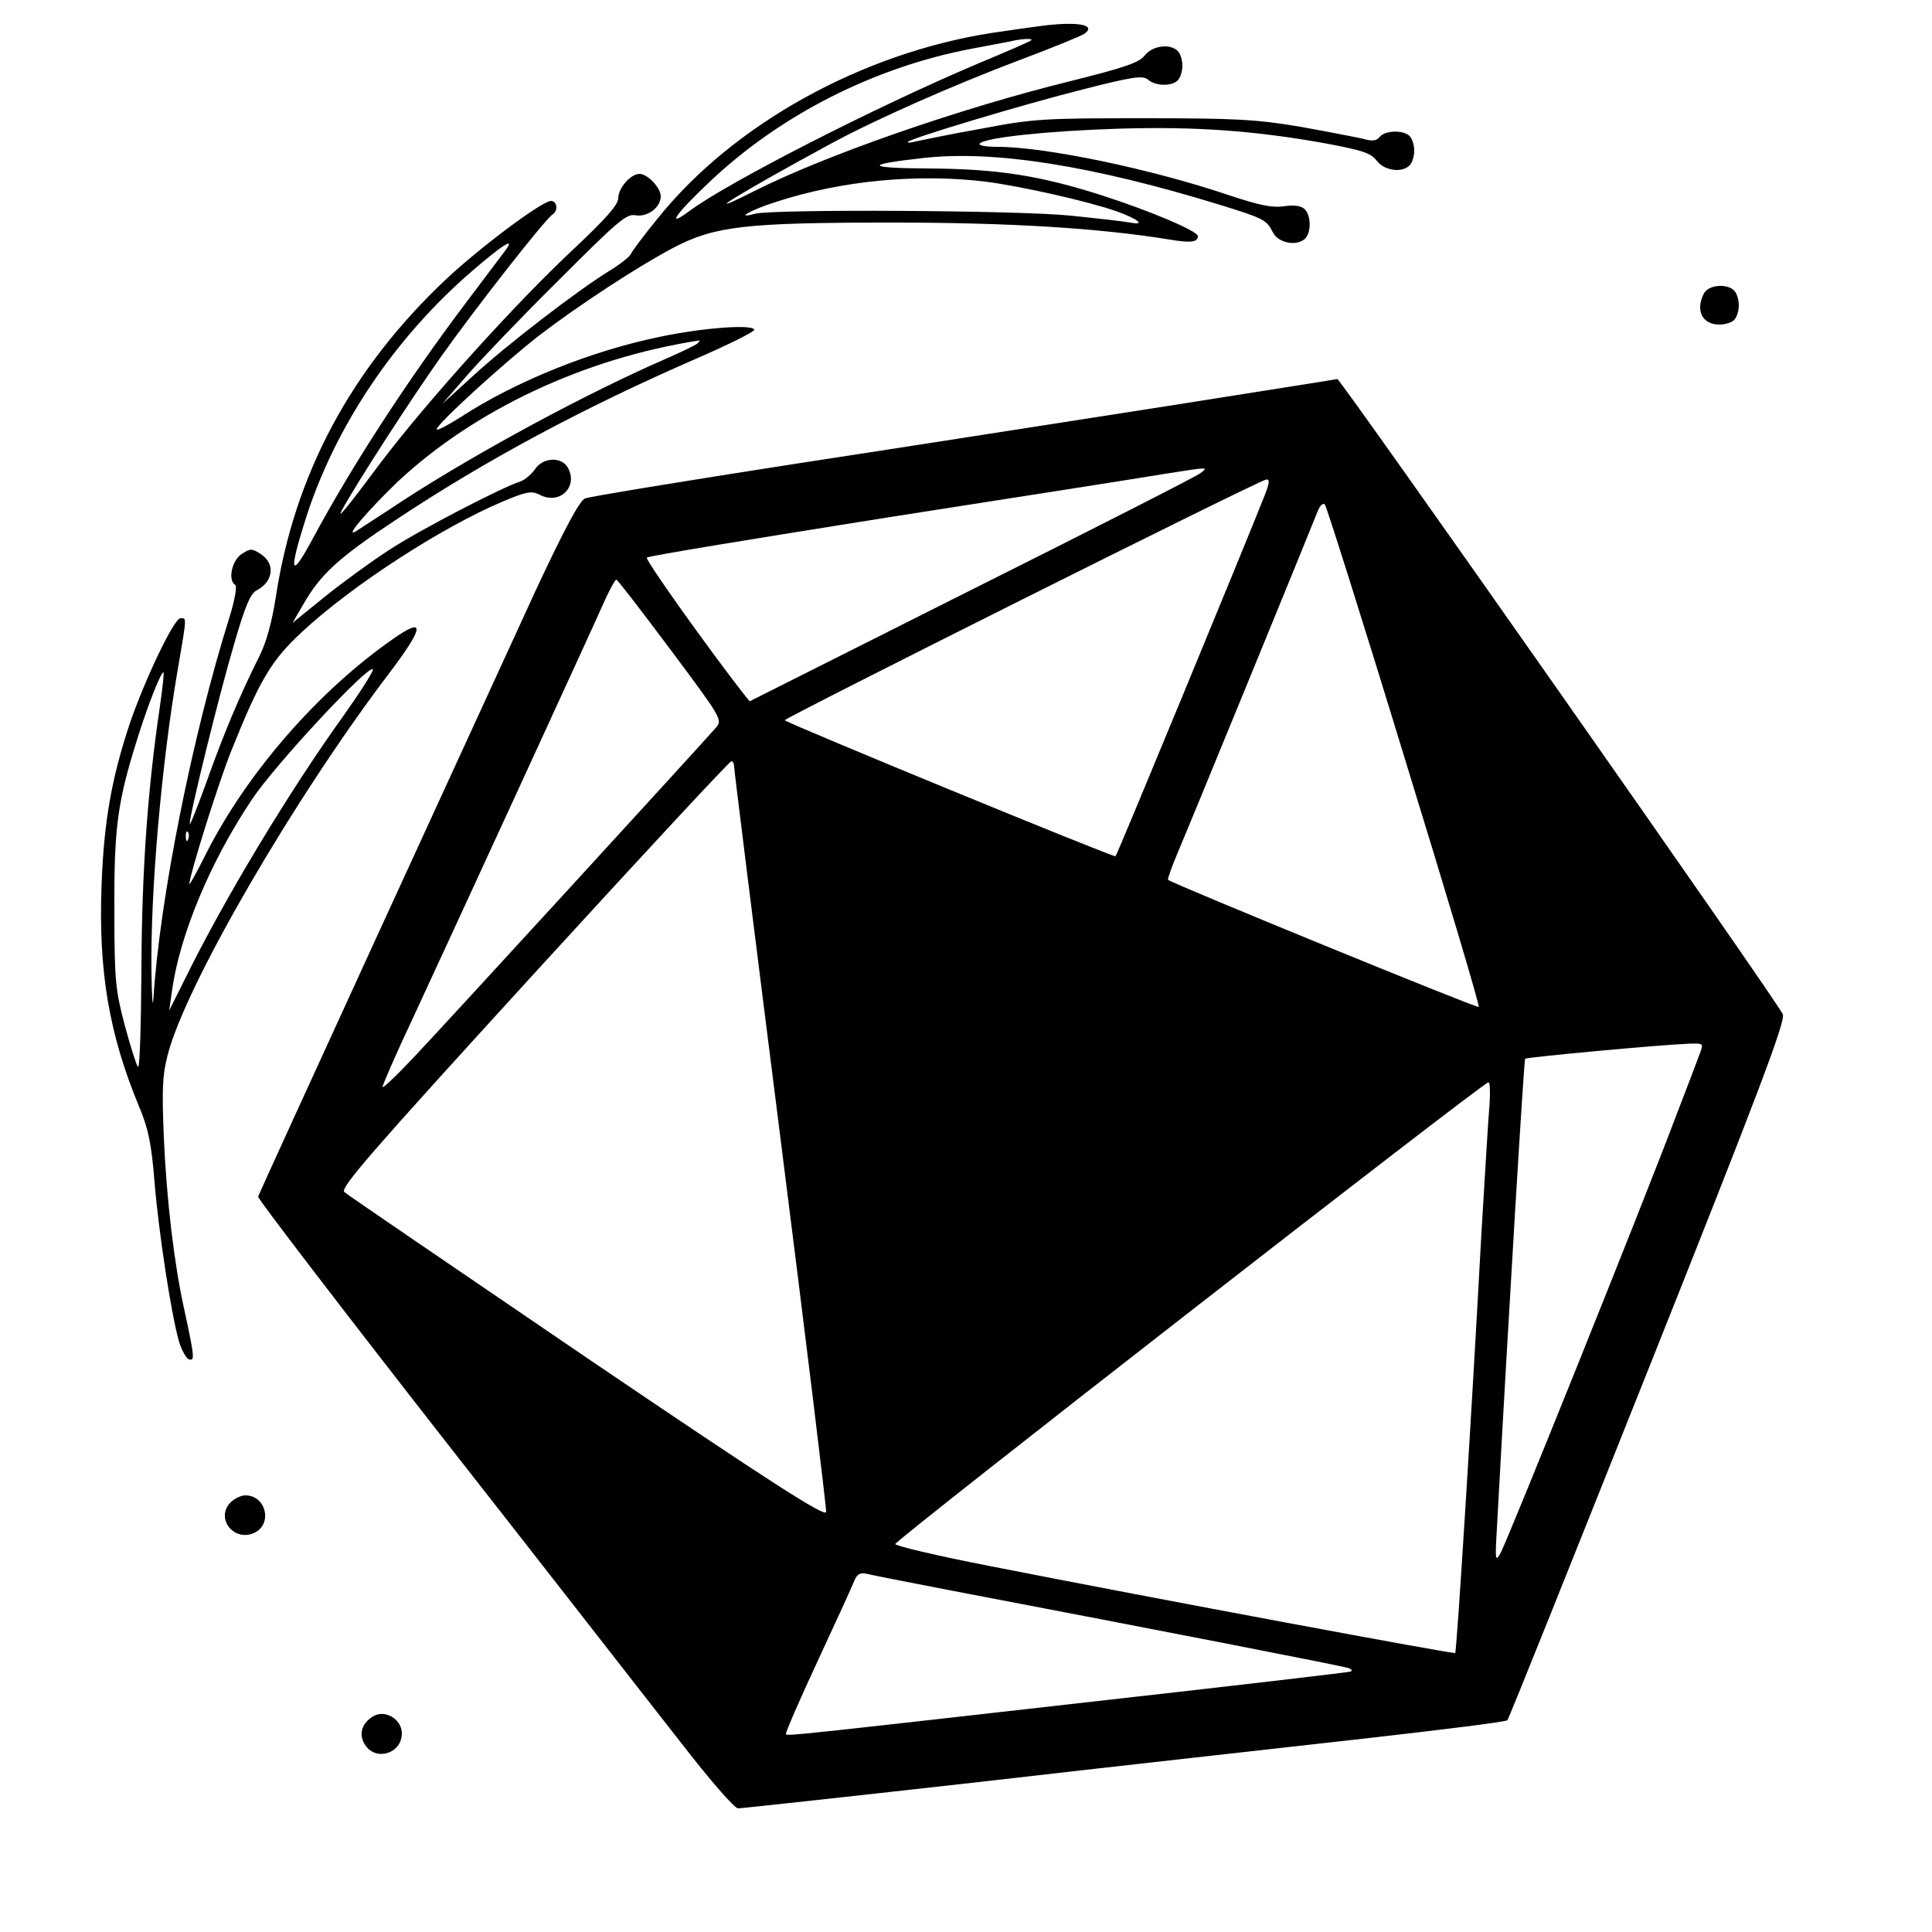 <?xml version="1.0" standalone="no"?>
<!DOCTYPE svg PUBLIC "-//W3C//DTD SVG 20010904//EN"
 "http://www.w3.org/TR/2001/REC-SVG-20010904/DTD/svg10.dtd">
<svg version="1.0" xmlns="http://www.w3.org/2000/svg"
 width="500pt" height="500pt" viewBox="0 0 500 500"
 preserveAspectRatio="xMidYMid meet">

<g transform="translate(0,500) scale(0.1,-0.1)" stroke="none">
<path d="M2695 4933 c-16 -2 -73 -10 -127 -18 -336 -52 -668 -235 -864 -478
-37 -45 -69 -88 -71 -94 -3 -7 -28 -27 -56 -44 -83 -51 -266 -192 -352 -271
l-80 -73 65 75 c36 41 142 152 237 246 151 151 174 171 197 167 31 -6 66 20
66 49 0 22 -34 58 -55 58 -23 0 -55 -37 -55 -63 0 -17 -33 -54 -117 -133 -147
-137 -377 -392 -496 -549 -91 -122 -117 -153 -102 -125 38 70 180 289 255 395
92 130 272 359 290 370 15 9 12 35 -4 35 -23 0 -185 -121 -273 -204 -245 -231
-391 -505 -439 -820 -10 -64 -24 -117 -43 -155 -49 -97 -93 -202 -137 -326
-24 -66 -43 -114 -43 -107 -1 21 77 338 116 469 27 93 41 127 57 135 44 23 49
69 11 94 -23 15 -27 15 -50 0 -25 -17 -36 -68 -16 -80 5 -3 -2 -41 -15 -83
-96 -305 -181 -731 -197 -988 -2 -27 -4 4 -5 70 -3 207 26 541 69 788 23 134
22 127 6 127 -17 0 -94 -163 -132 -275 -46 -139 -66 -251 -72 -412 -9 -225 19
-389 97 -577 24 -57 32 -96 40 -196 11 -132 43 -340 63 -411 7 -23 19 -45 26
-47 16 -5 14 8 -13 133 -25 113 -45 280 -52 441 -5 122 -4 161 10 214 46 180
329 667 575 990 89 118 92 145 9 87 -194 -135 -378 -346 -484 -555 -24 -48
-44 -84 -44 -80 0 21 74 259 109 346 73 182 103 233 183 307 129 120 362 271
519 337 61 26 75 28 95 18 51 -28 101 19 74 69 -16 30 -65 28 -86 -4 -9 -13
-26 -27 -37 -31 -46 -14 -264 -127 -341 -178 -45 -29 -119 -83 -165 -120 l-84
-68 28 48 c44 77 90 120 240 219 235 156 486 290 775 416 85 37 154 71 152 76
-5 14 -131 5 -241 -18 -178 -36 -375 -115 -518 -208 -35 -22 -63 -37 -63 -32
0 13 175 173 267 244 99 76 253 177 346 226 107 56 186 65 567 65 301 0 533
-14 717 -44 55 -9 73 -7 73 9 0 13 -123 65 -247 105 -162 52 -273 69 -450 70
-163 1 -168 10 -14 27 184 21 440 -20 771 -122 110 -34 118 -38 134 -70 13
-27 59 -37 82 -18 18 15 18 63 -1 79 -10 8 -29 10 -53 6 -30 -4 -64 3 -142 29
-201 68 -475 125 -599 125 -33 0 -51 4 -45 9 16 15 172 32 359 38 197 6 352
-5 535 -38 96 -18 118 -25 133 -45 20 -26 65 -32 85 -12 7 7 12 24 12 38 0 14
-5 31 -12 38 -16 16 -63 15 -77 -2 -9 -11 -20 -12 -44 -5 -18 4 -90 18 -162
31 -113 19 -166 22 -405 22 -256 0 -285 -1 -420 -27 -80 -14 -156 -30 -170
-33 -14 -4 -23 -4 -20 -1 9 10 299 97 454 136 129 33 153 36 167 25 19 -17 61
-18 77 -2 7 7 12 24 12 38 0 14 -5 31 -12 38 -20 20 -65 14 -85 -11 -14 -19
-53 -32 -193 -67 -288 -71 -635 -192 -819 -285 -155 -78 -39 -6 199 123 116
63 320 153 490 217 85 32 161 63 167 68 31 23 -18 32 -112 20z m-26 -37 c-2
-3 -65 -30 -139 -61 -258 -109 -647 -307 -747 -382 -61 -45 -34 -6 52 75 183
174 427 298 680 346 44 8 89 17 100 19 29 7 59 8 54 3z m-119 -366 c94 -12
270 -52 340 -77 56 -20 76 -37 35 -29 -16 3 -86 11 -155 18 -139 14 -767 17
-815 5 -56 -15 -12 10 55 31 169 55 365 73 540 52z m-1242 -178 c-7 -9 -55
-73 -107 -142 -151 -201 -291 -417 -391 -603 -58 -108 -64 -92 -19 50 76 239
230 468 429 640 82 71 115 91 88 55z m497 -241 c-6 -5 -44 -23 -85 -41 -198
-86 -484 -240 -675 -364 -60 -40 -117 -76 -124 -81 -32 -19 33 56 109 129 198
185 482 319 780 365 2 1 0 -3 -5 -8z m-913 -959 c-144 -200 -313 -481 -414
-687 l-40 -80 7 50 c20 145 99 335 207 496 59 89 301 349 313 337 3 -3 -30
-55 -73 -116z m-478 21 c-32 -216 -47 -427 -48 -680 -1 -144 -4 -258 -9 -254
-4 4 -19 52 -34 107 -24 91 -27 115 -27 299 -1 214 8 281 61 448 25 80 59 167
66 167 2 0 -2 -39 -9 -87z m73 -345 c-3 -8 -6 -5 -6 6 -1 11 2 17 5 13 3 -3 4
-12 1 -19z"/>
<path d="M4410 4241 c-23 -44 -5 -81 40 -81 14 0 31 5 38 12 7 7 12 24 12 38
0 14 -5 31 -12 38 -19 19 -66 15 -78 -7z"/>
<path d="M3020 3949 c-239 -37 -671 -105 -960 -149 -289 -45 -534 -85 -546
-90 -14 -6 -52 -76 -129 -241 -153 -333 -714 -1555 -717 -1566 -2 -4 213 -285
477 -623 265 -338 541 -693 615 -787 78 -101 141 -173 150 -173 9 0 293 31
631 69 338 39 781 88 984 111 204 23 373 44 376 48 4 4 167 412 364 906 287
720 356 903 349 921 -12 30 -1145 1645 -1153 1644 -3 -1 -202 -32 -441 -70z
m86 -174 c-10 -8 -277 -144 -593 -302 l-573 -288 -20 25 c-96 124 -251 342
-246 347 3 4 284 50 624 104 339 53 660 103 712 112 121 19 118 19 96 2z m167
-57 c-51 -129 -382 -931 -386 -934 -4 -4 -845 342 -856 352 -5 4 1231 623
1246 623 10 1 8 -10 -4 -41z m361 -676 c109 -354 196 -645 193 -648 -4 -4
-793 319 -804 329 -2 2 10 35 26 73 30 70 345 839 362 883 6 14 13 20 18 15 4
-5 97 -298 205 -652z m-1899 277 c133 -178 135 -182 118 -202 -32 -37 -694
-760 -780 -851 -46 -49 -83 -84 -83 -79 0 5 35 86 79 179 96 207 465 1009 497
1082 13 28 26 52 29 52 3 0 66 -82 140 -181z m165 -304 c0 -8 54 -441 120
-962 66 -521 119 -956 118 -966 -2 -14 -137 72 -618 398 -338 230 -621 423
-629 430 -11 11 70 104 490 564 277 303 507 551 512 551 4 0 7 -7 7 -15z
m2499 -742 c-6 -16 -35 -93 -66 -173 -81 -215 -433 -1091 -450 -1120 -13 -23
-14 -17 -9 65 30 552 70 1211 73 1215 4 4 347 36 425 39 37 1 37 1 27 -26z
m-544 -130 c-3 -32 -12 -182 -21 -333 -26 -480 -64 -1084 -68 -1088 -4 -3
-762 138 -1204 225 -134 26 -244 52 -245 57 -2 9 1520 1194 1535 1195 4 1 5
-25 3 -56z m-1400 -1258 c550 -105 1022 -197 1035 -202 8 -3 11 -7 5 -9 -5 -2
-287 -35 -625 -73 -823 -93 -831 -94 -836 -89 -2 3 35 88 82 189 47 101 90
195 95 208 7 17 15 22 32 18 12 -3 108 -22 212 -42z"/>
<path d="M595 1110 c-37 -41 11 -101 63 -77 48 22 31 97 -23 97 -12 0 -30 -9
-40 -20z"/>
<path d="M967 559 c-31 -18 -40 -48 -22 -75 28 -43 95 -22 95 30 0 36 -42 62
-73 45z"/>
</g>
</svg>
